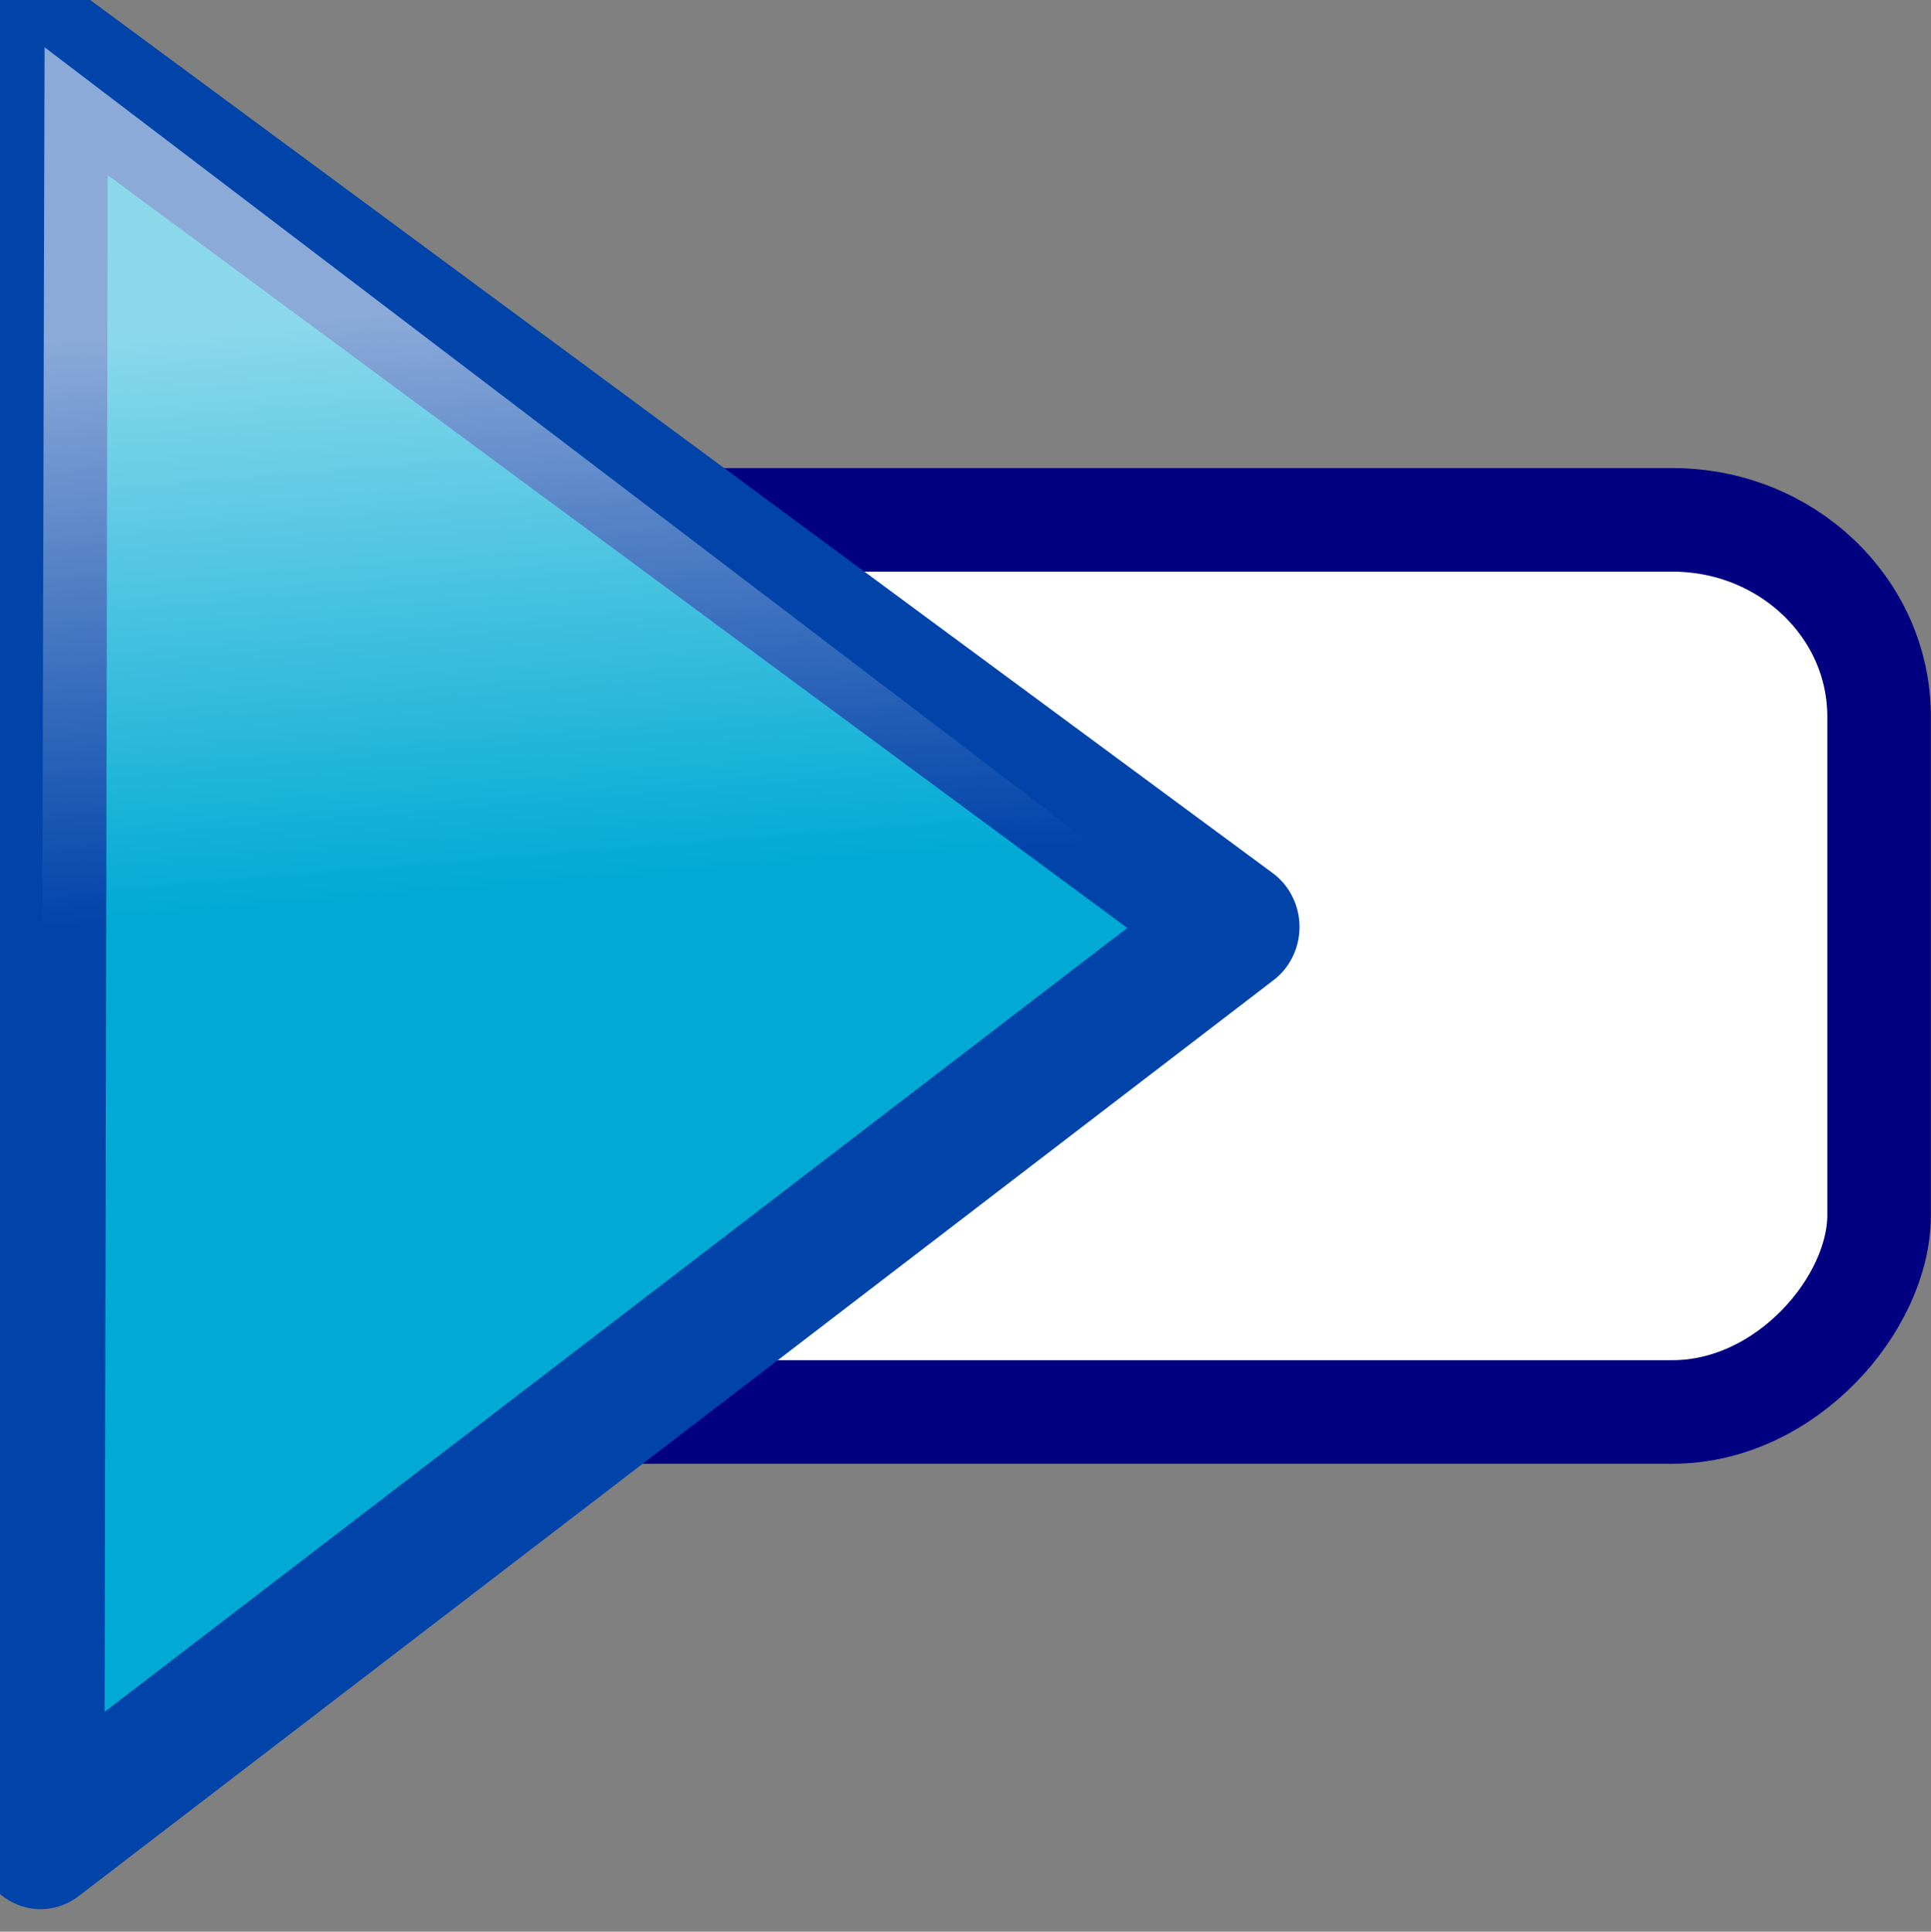 <?xml version="1.0" encoding="UTF-8" standalone="no"?>
<svg
   xmlns:dc="http://purl.org/dc/elements/1.1/"
   xmlns:cc="http://creativecommons.org/ns#"
   xmlns:rdf="http://www.w3.org/1999/02/22-rdf-syntax-ns#"
   xmlns:svg="http://www.w3.org/2000/svg"
   xmlns="http://www.w3.org/2000/svg"
   xmlns:xlink="http://www.w3.org/1999/xlink"
   xmlns:sodipodi="http://sodipodi.sourceforge.net/DTD/sodipodi-0.dtd"
   xmlns:inkscape="http://www.inkscape.org/namespaces/inkscape"
   height="16.004"
   width="16"
   version="1.1"
   viewBox="0 0 16 16.004"
   id="svg3014"
   inkscape:version="0.48.5 r10040"
   sodipodi:docname="moveto_nextnode.svg">
  <rect x="0" y="0" width="16" height="16.004" fill="#808080" stroke="none"/>
  <sodipodi:namedview
     pagecolor="#ffffff"
     bordercolor="#666666"
     borderopacity="1"
     objecttolerance="10"
     gridtolerance="10"
     guidetolerance="10"
     inkscape:pageopacity="0"
     inkscape:pageshadow="2"
     inkscape:window-width="640"
     inkscape:window-height="480"
     id="namedview3041"
     showgrid="false"
     fit-margin-top="0"
     fit-margin-left="0"
     fit-margin-right="0"
     fit-margin-bottom="0"
     inkscape:zoom="1.2685914"
     inkscape:cx="-77.61609"
     inkscape:cy="-6.9952274"
     inkscape:window-x="0"
     inkscape:window-y="27"
     inkscape:window-maximized="0"
     inkscape:current-layer="svg3014" />
  <defs
     id="defs3016">
    <linearGradient
       id="a"
       y2="838.98"
       gradientUnits="userSpaceOnUse"
       x2="56.047"
       gradientTransform="matrix(-1,0,0,1,783.51,-380.02)"
       y1="834.12"
       x1="56.426">
      <stop
         stop-color="#fff"
         stop-opacity=".546"
         offset="0"
         id="stop3019" />
      <stop
         stop-color="#fff"
         stop-opacity="0"
         offset="1"
         id="stop3021" />
    </linearGradient>
    <linearGradient
       inkscape:collect="always"
       xlink:href="#a"
       id="linearGradient3228"
       gradientUnits="userSpaceOnUse"
       gradientTransform="matrix(-1,0,0,1,783.51,-380.02)"
       x1="56.426"
       y1="834.12"
       x2="56.047"
       y2="838.98" />
  </defs>
  <rect
     id="rect3027"
     x="-72.908"
     y="22.933"
     width="16"
     height="16"
     ry="0.093"
     rx="0.07"
     style="opacity:0.925;color:#000000;fill:none"
     transform="scale(-1,1)" />
  <rect
     id="rect3029"
     x="-72.908"
     y="22.933"
     width="16"
     height="16"
     style="color:#000000;fill:none"
     transform="scale(-1,1)" />
  <g
     style="fill-rule:evenodd"
     id="g3031"
     transform="matrix(-1,0,0,1,693.75,-485.163)">
    <rect
       style="fill:#ffffff;stroke:#000080;stroke-width:0.858;stroke-linejoin:round"
       id="rect3033"
       x="678.18"
       y="489.47"
       width="15.142"
       ry="1.63"
       rx="1.712"
       height="7.391" />
    <g
       id="g3035"
       transform="matrix(-0.962,0,0,0.997,1391.1,35.1)">
      <path
         inkscape:connector-curvature="0"
         id="path3037"
         d="m 735.54,459.12 -10.263,-7.311 -0.031,14.924 z"
         style="color:#000000;fill:#00aad4;stroke:#0044aa;stroke-width:1.098;stroke-linejoin:round" />
      <path
         inkscape:connector-curvature="0"
         id="path3039"
         d="m 725.28,451.81 c 0,0 -0.031,10.499 -0.031,14.924 l 10.113,-7.523 z"
         style="color:#000000;fill:url(#linearGradient3228)" />
    </g>
  </g>
</svg>
